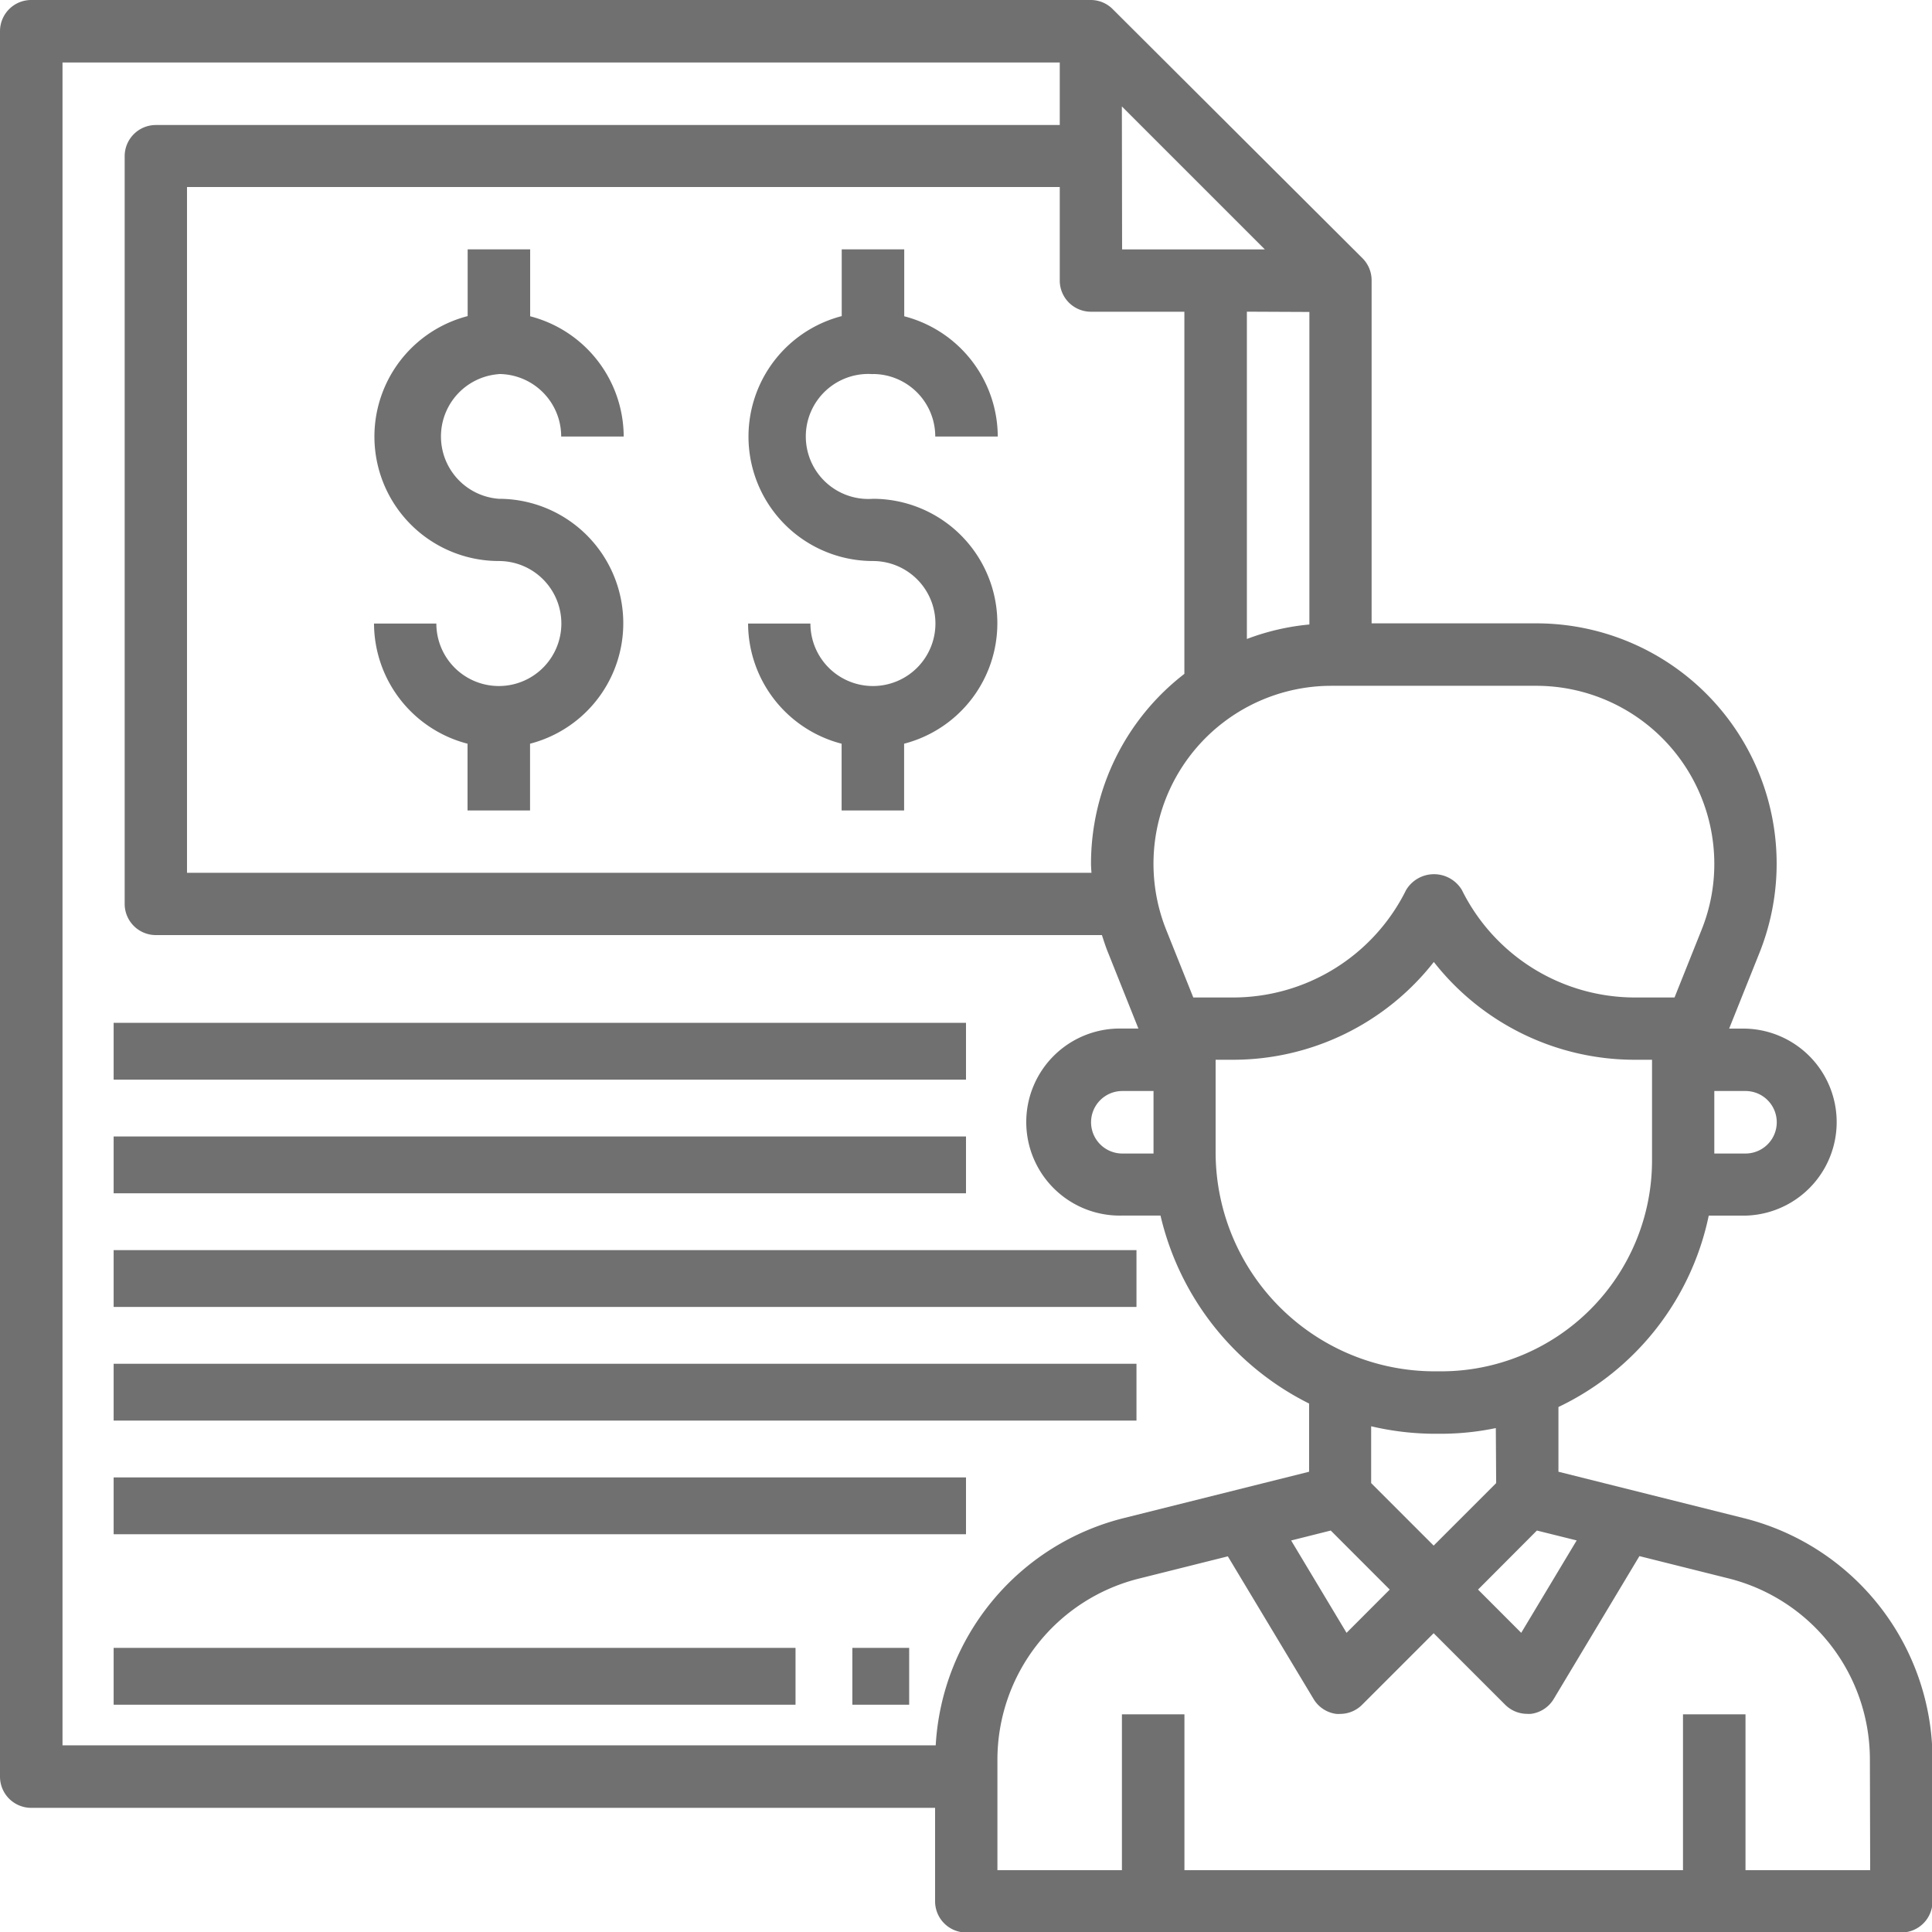 <svg xmlns="http://www.w3.org/2000/svg" width="34" height="34" viewBox="0 0 34 34">
  <g id="Customers" transform="translate(-1 -1)">
    <path id="Path_15299" data-name="Path 15299" d="M31.685,27.716,28.426,26.9V25.761a4.818,4.818,0,0,0,2.645-3.368h.646a1.646,1.646,0,0,0,0-3.291H31.43l.533-1.332a4.228,4.228,0,0,0-3.925-5.8h-2.9V5.937h0a.549.549,0,0,0-.156-.388l-4.4-4.388A.544.544,0,0,0,20.2,1H1.549A.549.549,0,0,0,1,1.549V32.266a.549.549,0,0,0,.549.549H17.456V34.46a.549.549,0,0,0,.549.549H34.46a.549.549,0,0,0,.549-.549V31.973a4.381,4.381,0,0,0-3.324-4.257Zm-7.266.219,1.038,1.039-.76.761-.975-1.625Zm3.628,0,.7.174-.976,1.626-.76-.761ZM27.33,27.1l-1.1,1.1-1.1-1.1v-1a4.946,4.946,0,0,0,1.118.132h.11a4.787,4.787,0,0,0,.966-.1Zm2.743-5.676a3.712,3.712,0,0,1-3.708,3.709h-.11a3.856,3.856,0,0,1-3.862-3.84V19.65h.29a4.49,4.49,0,0,0,3.55-1.721,4.49,4.49,0,0,0,3.55,1.721h.29ZM31.718,20.2a.55.55,0,0,1,0,1.1h-.549V20.2Zm-.549-4a3.1,3.1,0,0,1-.224,1.163l-.476,1.191h-.686a3.4,3.4,0,0,1-3.056-1.891.572.572,0,0,0-.982,0,3.4,3.4,0,0,1-3.062,1.891H22l-.477-1.191a3.132,3.132,0,0,1,2.907-4.294h3.612A3.135,3.135,0,0,1,31.169,16.2ZM21.3,21.3h-.549a.55.55,0,1,1,0-1.1H21.3ZM24.043,6.49v5.5a4.182,4.182,0,0,0-1.1.255V6.485Zm-3.3-3.617,2.516,2.516H20.747Zm1.1,3.613v6.373A4.218,4.218,0,0,0,20.2,16.2c0,.055.005.11.008.16H4.291V4.291H19.65V5.937a.549.549,0,0,0,.549.549ZM2.1,2.1H19.65V3.2H3.743a.549.549,0,0,0-.549.549V16.907a.549.549,0,0,0,.549.549H20.392c.033.1.067.21.11.313l.532,1.332h-.287a1.646,1.646,0,1,0,0,3.291h.676A4.955,4.955,0,0,0,24.038,25.7v1.2l-3.258.815a4.377,4.377,0,0,0-3.313,4H2.1ZM33.912,33.912H31.718V31.169h-1.1v2.743H21.844V31.169h-1.1v2.743H18.553V31.973a3.286,3.286,0,0,1,2.493-3.193l1.562-.391L24.117,30.9a.549.549,0,0,0,.4.262.542.542,0,0,0,.067,0A.548.548,0,0,0,24.972,31l1.258-1.258L27.488,31a.549.549,0,0,0,.388.161.541.541,0,0,0,.067,0,.549.549,0,0,0,.4-.262l1.508-2.514,1.563.391a3.286,3.286,0,0,1,2.493,3.193Z" fill="#707070"/>
    <path id="Path_15300" data-name="Path 15300" d="M15.194,11.194a1.1,1.1,0,0,1,1.1,1.1h1.1a2.194,2.194,0,0,0-1.646-2.116V9h-1.1v1.175a2.19,2.19,0,0,0,.549,4.31,1.1,1.1,0,1,1-1.1,1.1H13A2.194,2.194,0,0,0,14.646,17.7v1.175h1.1V17.7a2.19,2.19,0,0,0-.549-4.31,1.1,1.1,0,0,1,0-2.194Z" transform="translate(-5.418 -3.612)" fill="#707070"/>
    <path id="Path_15301" data-name="Path 15301" d="M27.194,11.194a1.1,1.1,0,0,1,1.1,1.1h1.1a2.194,2.194,0,0,0-1.646-2.116V9h-1.1v1.175a2.19,2.19,0,0,0,.549,4.31,1.1,1.1,0,1,1-1.1,1.1H25A2.194,2.194,0,0,0,26.646,17.7v1.175h1.1V17.7a2.19,2.19,0,0,0-.549-4.31,1.1,1.1,0,1,1,0-2.194Z" transform="translate(-10.835 -3.612)" fill="#707070"/>
    <rect id="Rectangle_2786" data-name="Rectangle 2786" width="15" height="1" transform="translate(3 19)" fill="#707070"/>
    <rect id="Rectangle_2787" data-name="Rectangle 2787" width="15" height="1" transform="translate(3 21)" fill="#707070"/>
    <rect id="Rectangle_2788" data-name="Rectangle 2788" width="18" height="1" transform="translate(3 23)" fill="#707070"/>
    <rect id="Rectangle_2789" data-name="Rectangle 2789" width="18" height="1" transform="translate(3 25)" fill="#707070"/>
    <rect id="Rectangle_2790" data-name="Rectangle 2790" width="15" height="1" transform="translate(3 27)" fill="#707070"/>
    <rect id="Rectangle_2791" data-name="Rectangle 2791" width="12" height="1" transform="translate(3 30)" fill="#707070"/>
    <rect id="Rectangle_2792" data-name="Rectangle 2792" width="1" height="1" transform="translate(16 30)" fill="#707070"/>
  </g>
</svg>
